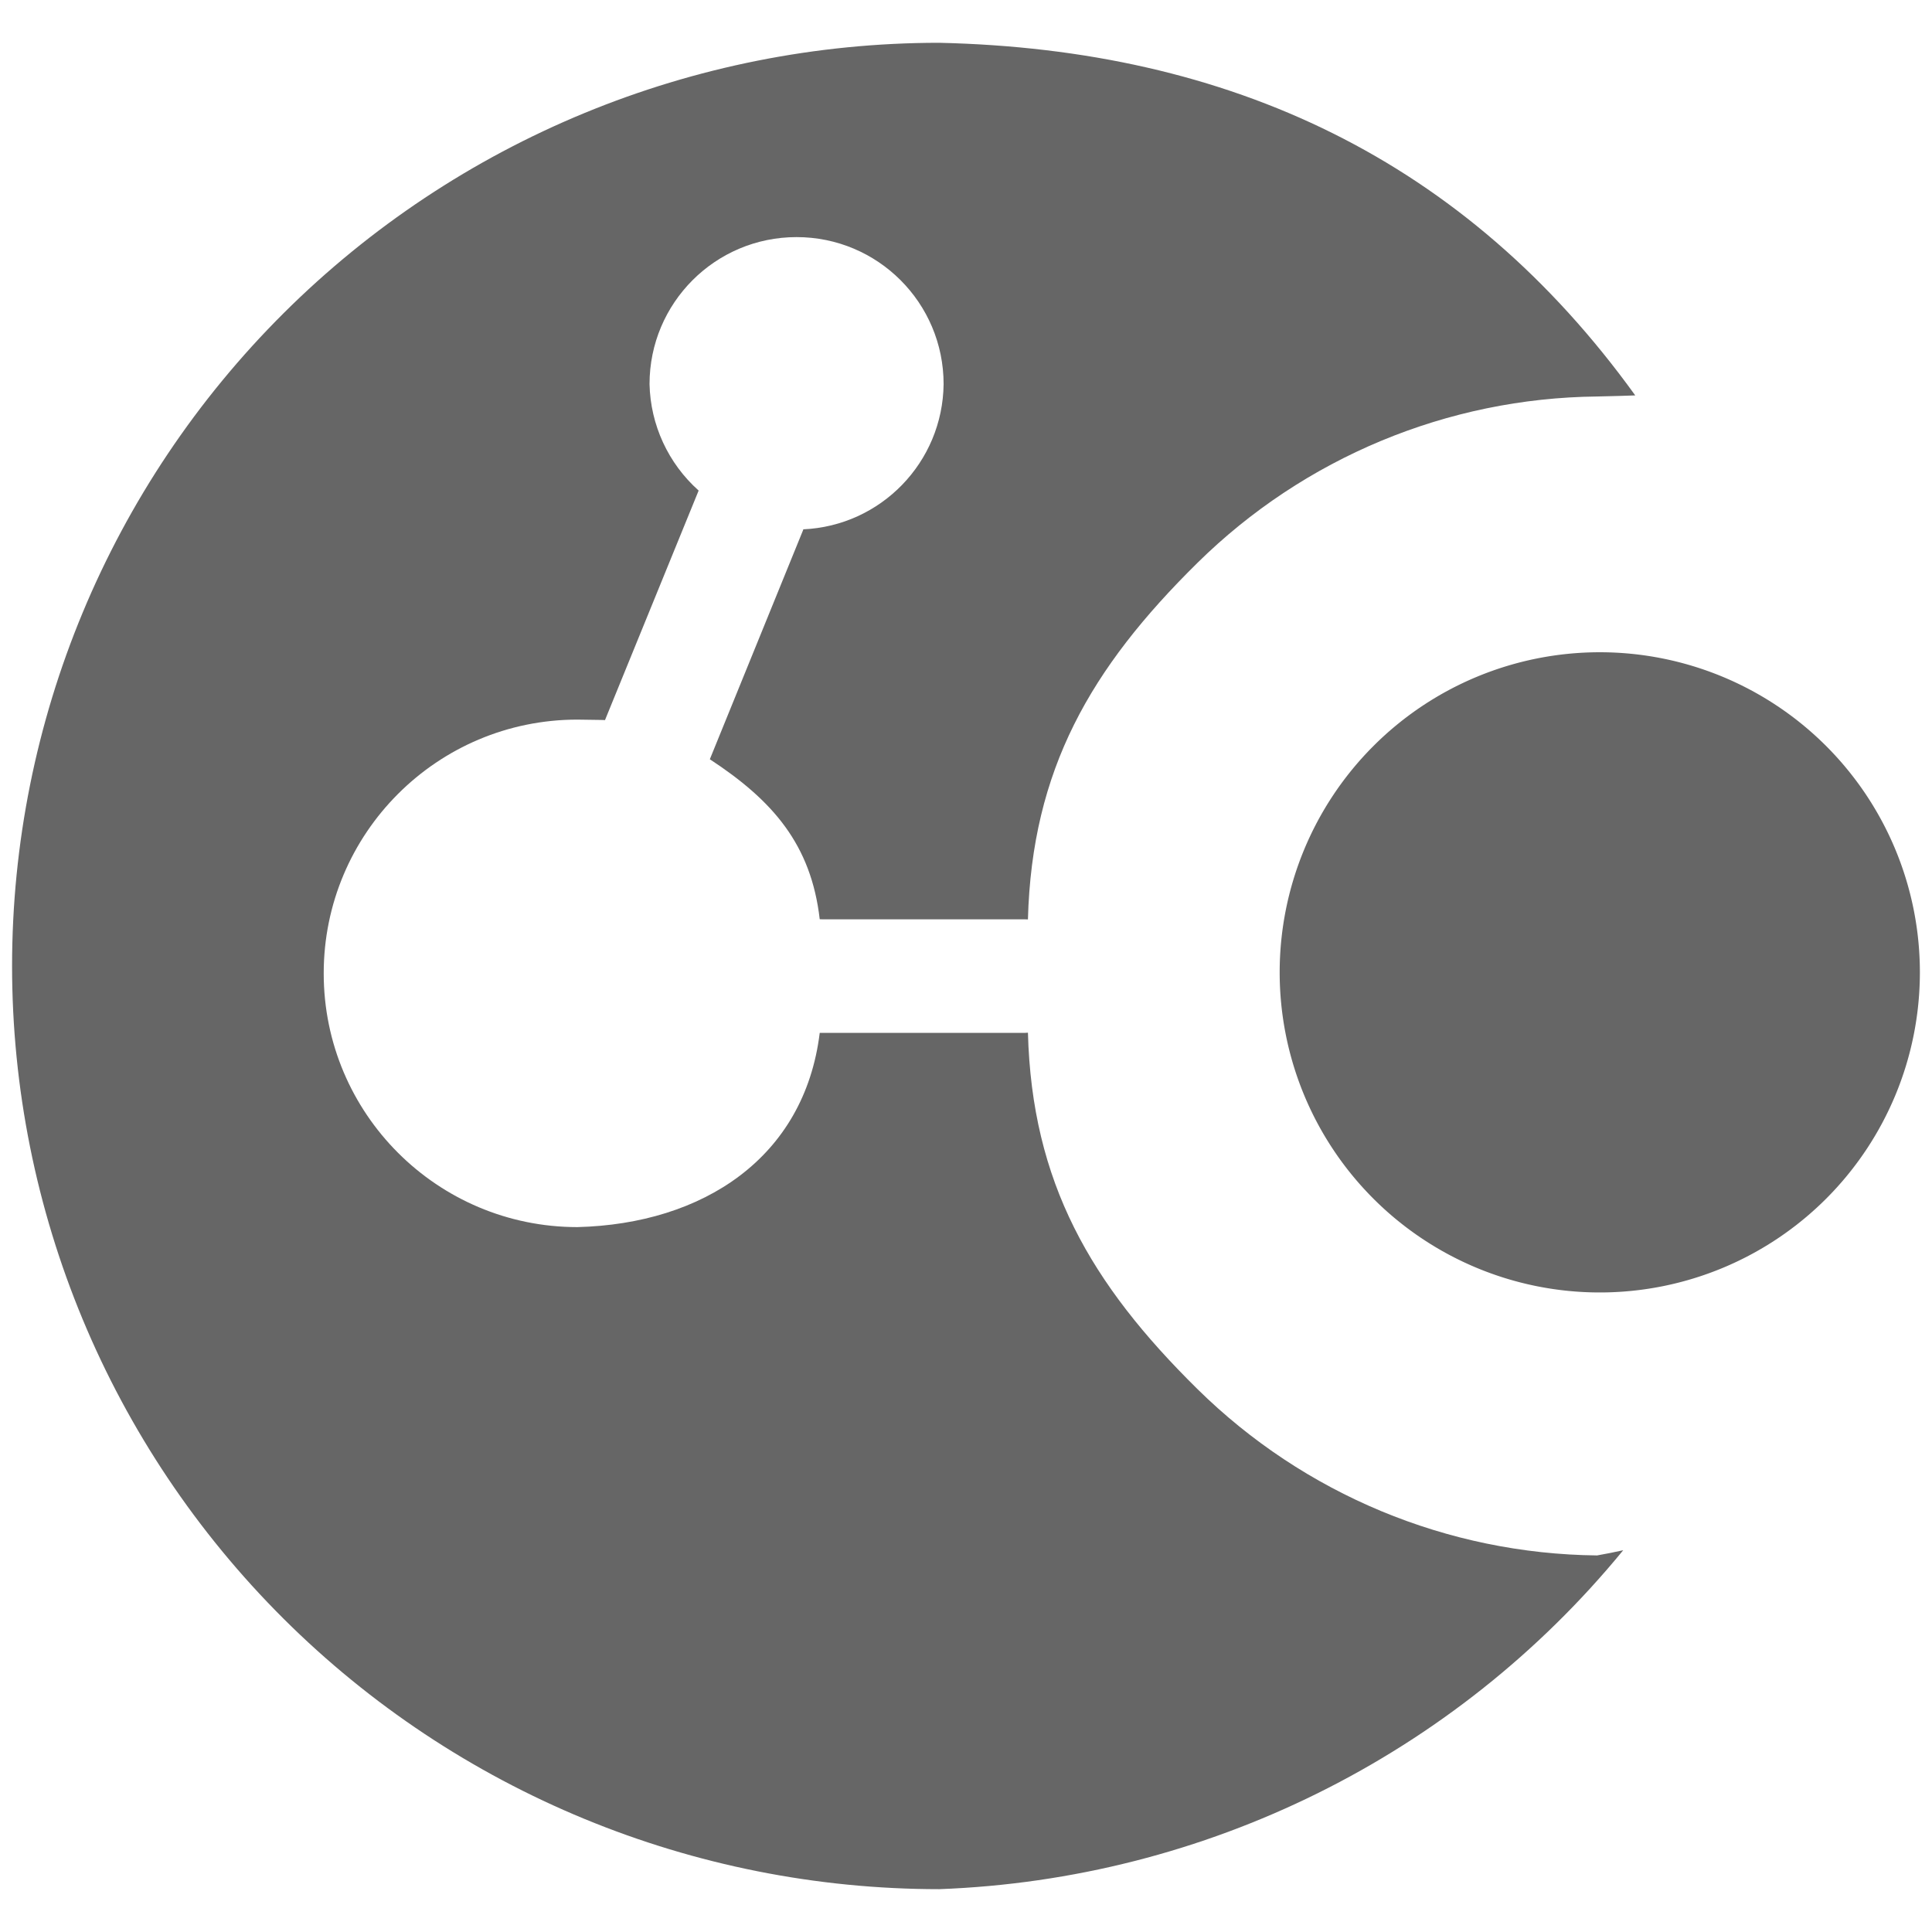 <?xml version="1.0" encoding="UTF-8" standalone="no"?>
<svg
   width="800"
   height="800"
   viewBox="0 0 49999.924 50000.042"
   version="1.1"
   id="svg2"
   sodipodi:docname="inquies.svg"
   inkscape:version="1.3.2 (091e20ef0f, 2023-11-25)"
   xmlns:inkscape="http://www.inkscape.org/namespaces/inkscape"
   xmlns:sodipodi="http://sodipodi.sourceforge.net/DTD/sodipodi-0.dtd"
   xmlns="http://www.w3.org/2000/svg"
   xmlns:svg="http://www.w3.org/2000/svg">
  <defs
     id="defs2" />
  <sodipodi:namedview
     id="namedview2"
     pagecolor="#ffffff"
     bordercolor="#000000"
     borderopacity="0.25"
     inkscape:showpageshadow="2"
     inkscape:pageopacity="0.0"
     inkscape:pagecheckerboard="0"
     inkscape:deskcolor="#d1d1d1"
     inkscape:document-units="in"
     inkscape:zoom="0.73156719"
     inkscape:cx="208.45659"
     inkscape:cy="276.80301"
     inkscape:window-width="1896"
     inkscape:window-height="1056"
     inkscape:window-x="0"
     inkscape:window-y="0"
     inkscape:window-maximized="1"
     inkscape:current-layer="svg2" />
  <g
     id="g2"
     transform="matrix(20.455,0,0,20.455,312.467,1107.424)">
    <path
       clip-path="none"
       fill="#666666"
       style="opacity:1;stroke-width:63.504"
       d="M 1172.972,0 C 861.884,0.007 563.54,123.062 343.567,342.097 123.593,561.132 0.008,858.206 -0.003,1167.97 -0.024,1477.755 123.546,1774.86 343.523,1993.921 c 219.977,219.061 518.34,342.133 829.448,342.14 336.986,-12.424 652.302,-168.659 865.479,-428.833 -10.975,2.451 -22.005,4.649 -33.081,6.592 -189.417,-2.007 -370.682,-77.481 -505.696,-210.561 -135.014,-133.08 -209.358,-261.154 -214.397,-450.817 l -3.906,0.244 h -255.615 l -3.906,-0.018 c -19.351,157.936 -147.574,241.745 -306.641,245.745 -177.271,-0.043 -320.948,-143.774 -320.923,-321.045 -0.025,-177.271 143.652,-321.003 320.923,-321.045 33.781,0.433 34.104,0.517 35.156,0.61 l -0.244,0.122 118.53,-290.528 c -38.48,-34.328 -60.982,-83.09 -62.134,-134.644 -0.019,-102.752 83.283,-186.055 186.035,-186.035 102.752,-0.019 186.055,83.283 186.035,186.035 -1.122,98.787 -79.277,179.462 -177.979,183.716 l 0.488,0.244 -118.286,290.65 c 79.659,52.2 128.12,107.782 139.038,202.393 l 3.906,0.122 h 255.615 l 3.906,0.122 c 5.039,-189.662 79.382,-317.981 214.397,-451.061 135.014,-133.08 316.279,-208.554 505.696,-210.561 30.106,-0.666 29.91,-0.775 48.297,-1.372 C 1838.768,148.134 1541.317,8.3 1172.972,0 Z"
       id="path1" />
    <path
       style="display:inline;opacity:1;stroke-width:68.407"
       fill="#666666"
       d="m 2413.784,1176.095 a 405,405 0 0 1 -405,405 405,405 0 0 1 -405,-405 405,405 0 0 1 405,-405 405,405 0 0 1 405,405 z"
       id="path2" />
  </g>
</svg>
